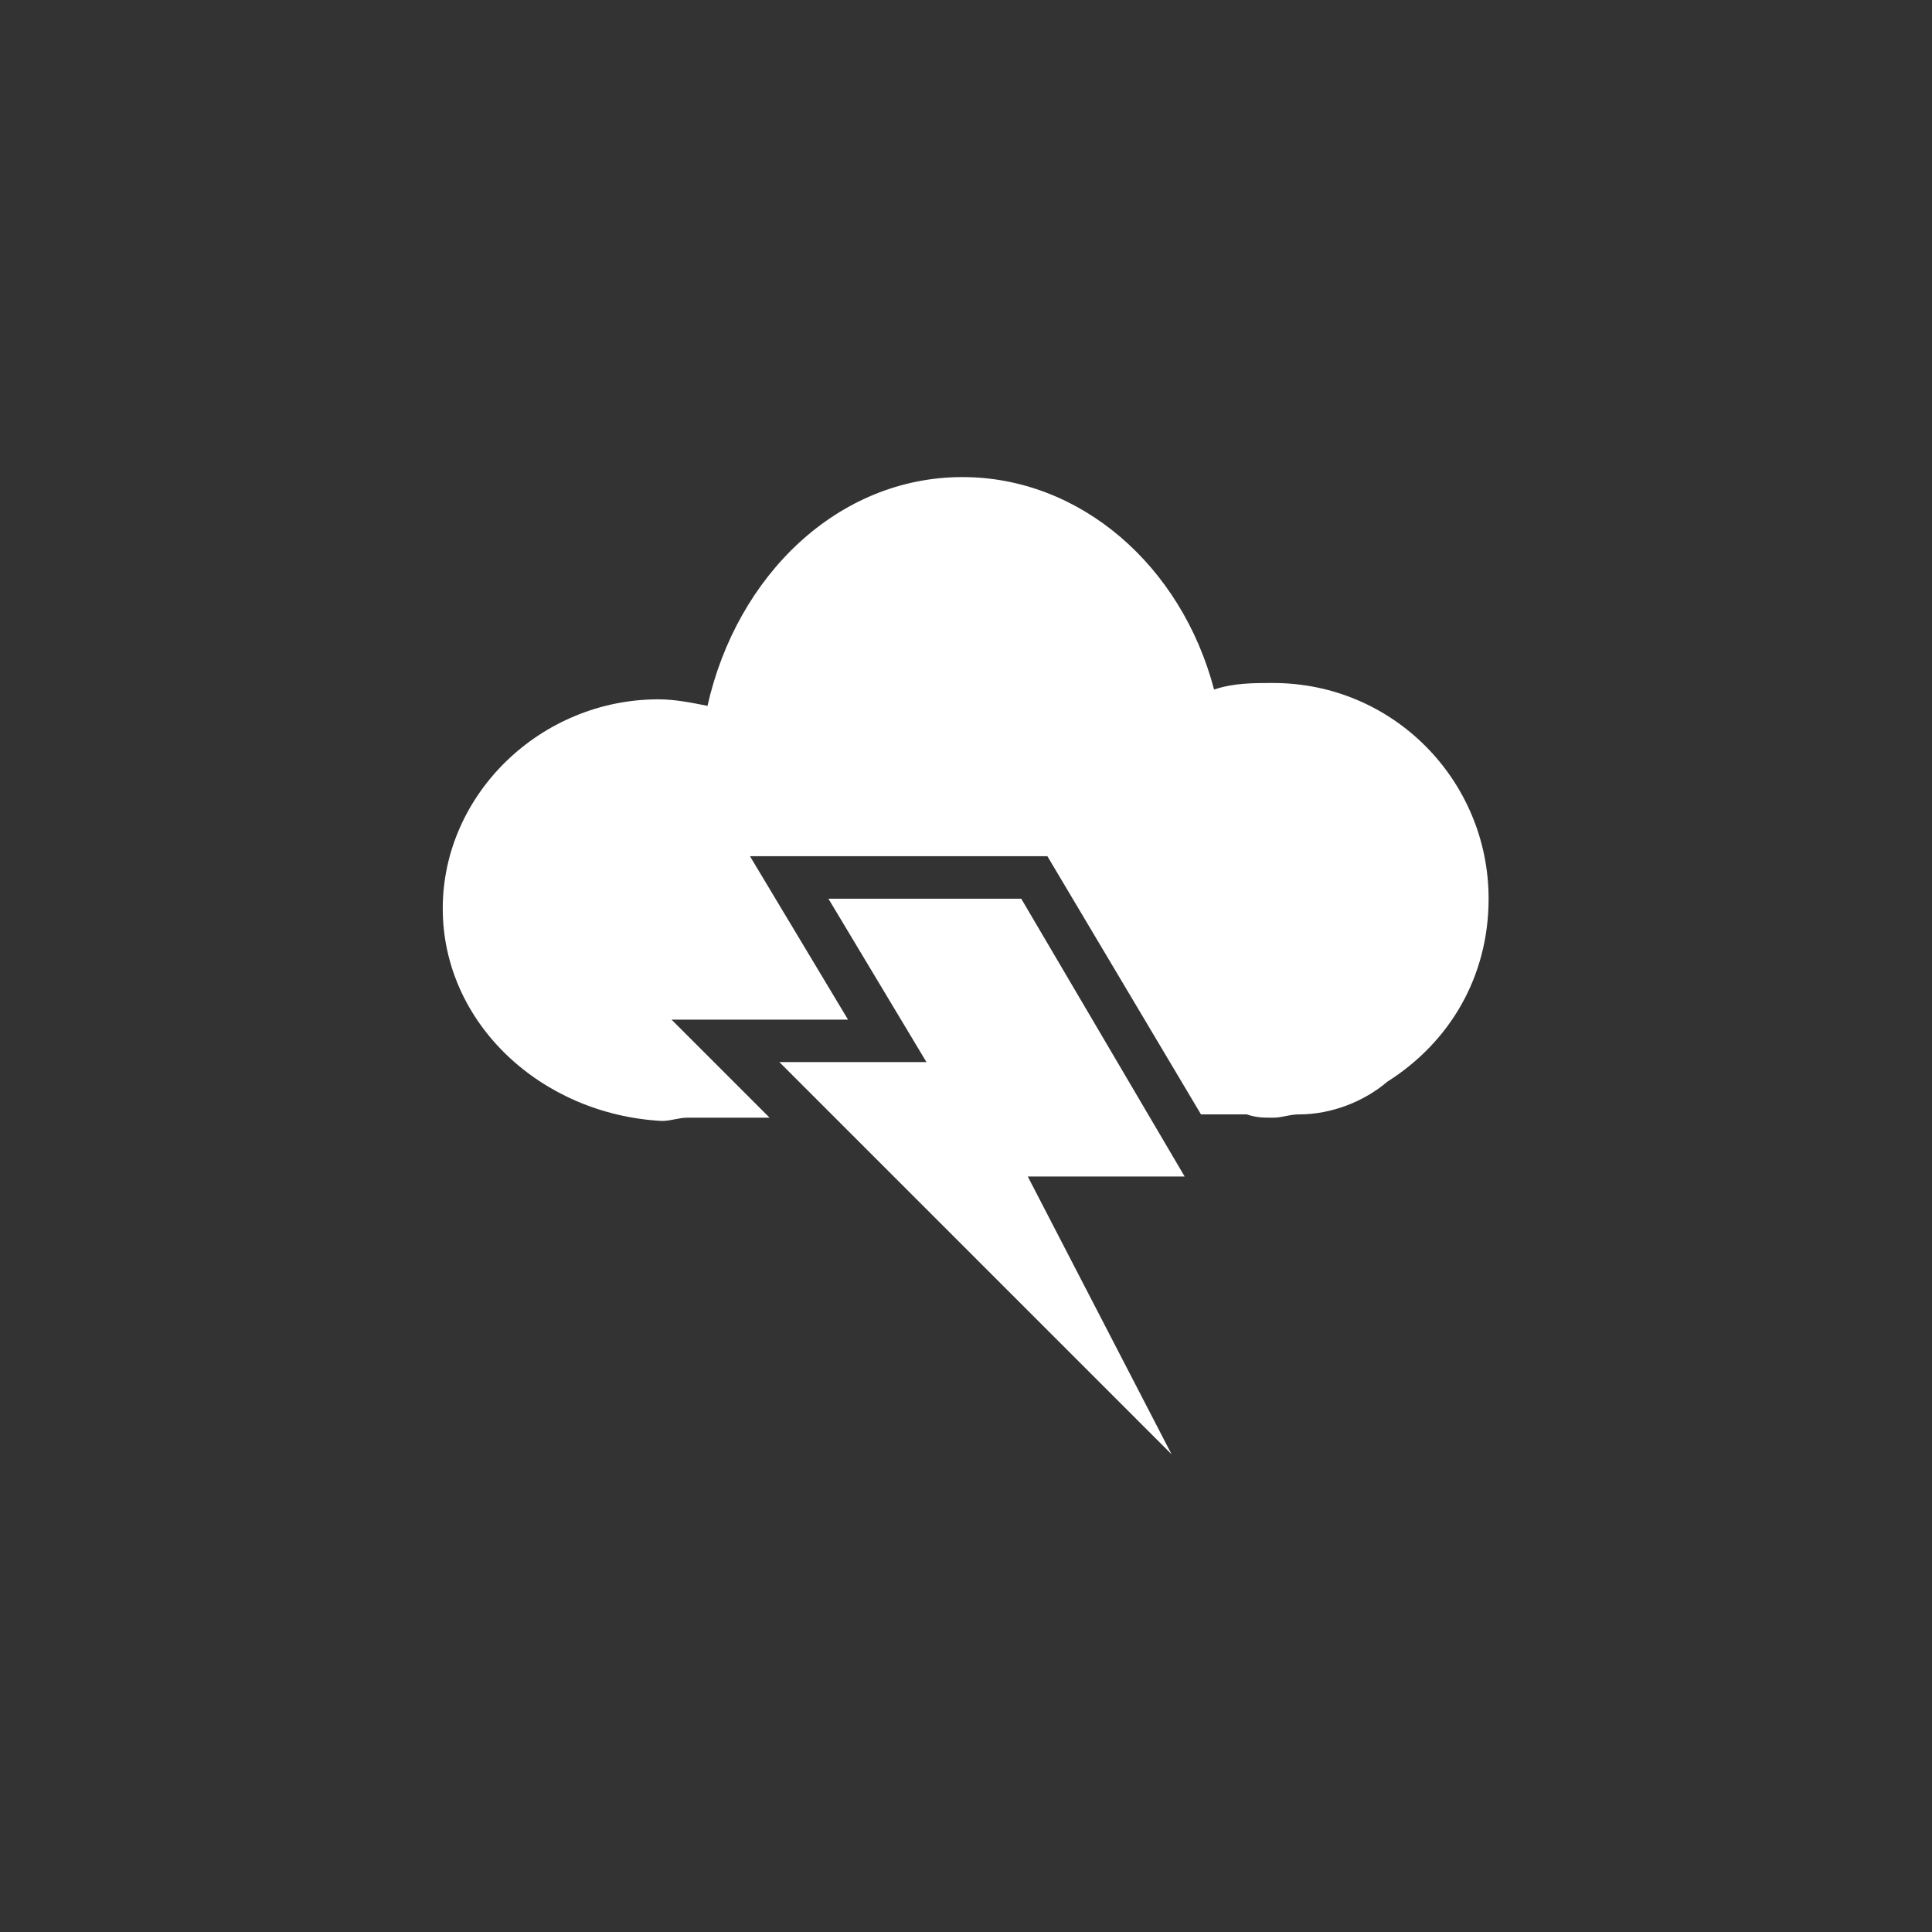 <?xml version="1.0" encoding="utf-8"?>
<svg xmlns="http://www.w3.org/2000/svg" height="48" width="48" viewBox="0 0 48 48">
  <rect x="0" y="0" width="48" height="48" fill="#333333" stroke="none"/>
  <g>
    <path id="path1" transform="rotate(0,24,24) translate(11,11.853) scale(0.812,0.812)  " fill="#FFFFFF" d="M11.8,12.9L17.7,12.9 22.7,21.4 17.9,21.4 22.3,29.9 10.3,17.9 14.8,17.9z M15.9,0C19.5,-6.1891114E-08 22.6,2.7 23.6,6.5 24.2,6.3 24.8,6.3 25.4,6.3 29.1,6.3 32,9.3 32,12.9 32,15.3 30.8,17.3 28.9,18.5 28.2,19.1 27.2,19.5 26.2,19.5 25.9,19.5 25.7,19.6 25.4,19.6 25.1,19.6 24.9,19.6 24.6,19.5L23.2,19.5 18.5,11.6 9.4,11.6 12.4,16.6 7,16.6 10,19.6 7.5,19.6C7.2,19.6 7,19.7 6.7,19.7 3,19.5 0,16.7 0,13.2 0,9.7 3,6.8 6.6,6.8 7.1,6.8 7.6,6.9 8.1,7 9,3 12.1,-6.1891114E-08 15.9,0z" />
  </g>
</svg>